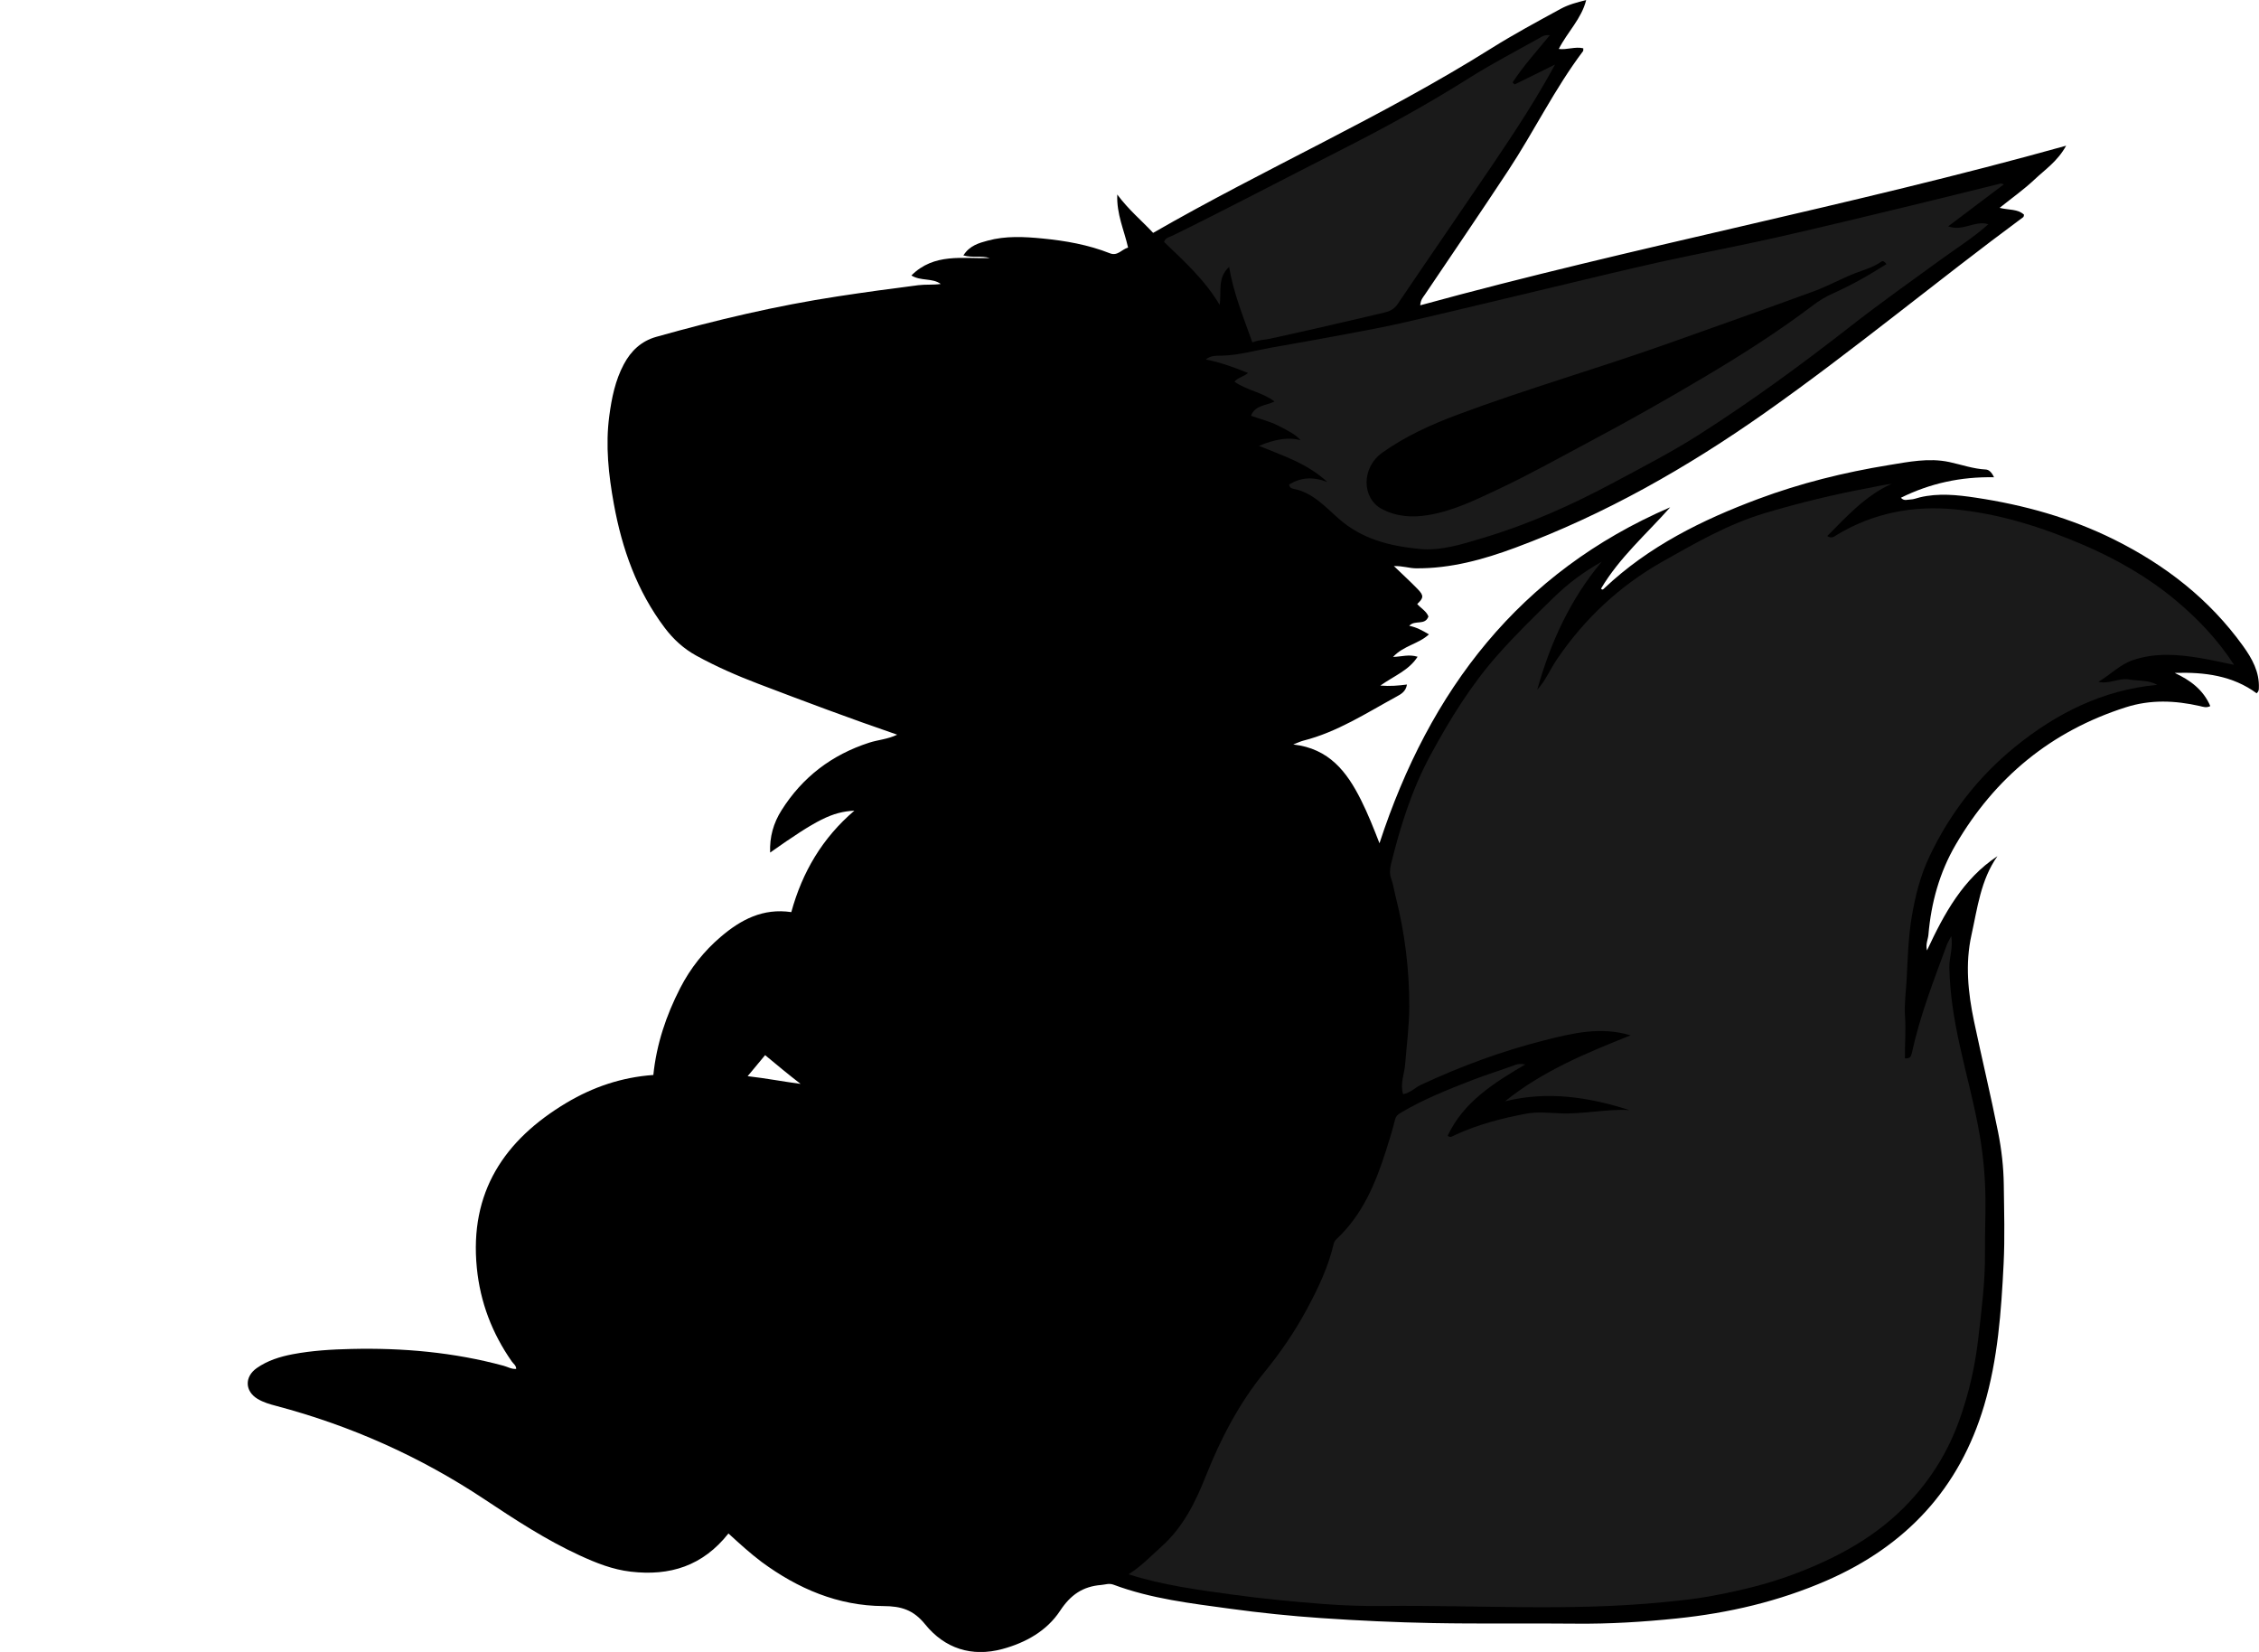 <?xml version="1.0" encoding="utf-8"?>
<!-- Generator: Adobe Illustrator 24.0.2, SVG Export Plug-In . SVG Version: 6.00 Build 0)  -->
<svg version="1.1" id="Layer_1" xmlns="http://www.w3.org/2000/svg" xmlns:xlink="http://www.w3.org/1999/xlink" x="0px" y="0px"
	 viewBox="0 0 957.13 699.82" style="enable-background:new 0 0 957.13 699.82;" xml:space="preserve">
<style type="text/css">
	.st0{fill:#1A1A1A;}
</style>
<g>
	<path d="M308.64,649.64c-10.91,13.79-24.81,18.1-41.38,16.18c-7.76-0.9-14.72-3.7-21.66-6.89c-14.26-6.56-27.33-15.13-40.34-23.77
		c-27.23-18.08-56.65-31.2-88.22-39.56c-2.73-0.72-5.45-1.5-7.9-2.97c-5.41-3.26-5.62-9.37-0.34-13.07
		c4.56-3.19,9.81-4.83,15.23-5.86c8.2-1.55,16.51-2.04,24.83-2.23c21.82-0.51,43.38,1.4,64.52,7.12c1.72,0.47,3.3,1.48,5.32,1.33
		c0.03-1.45-1.19-2.19-1.88-3.18c-8.33-11.95-13.35-25.04-14.79-39.64c-3.17-32.02,11.61-54.18,38.02-69.93
		c11.21-6.68,23.39-10.82,36.77-11.77c1.33-13.07,5.43-25.23,11.37-36.81c4.32-8.41,10.08-15.67,17.26-21.78
		c8.47-7.22,17.83-12.18,29.82-10.4c4.66-16.98,13.14-31.39,26.73-42.99c-9.47,0.55-15.79,3.72-35.7,17.76
		c-0.26-6.67,1.42-12.53,4.83-17.92c8.88-14.08,21.32-23.52,37.15-28.64c3.73-1.21,7.76-1.41,11.86-3.38
		c-20.12-6.9-39.49-14.18-58.83-21.55c-9.01-3.44-17.83-7.28-26.29-11.93c-5.34-2.94-9.69-6.9-13.37-11.78
		c-11.79-15.63-18.11-33.48-21.57-52.51c-2.24-12.33-3.6-24.72-1.93-37.26c1.01-7.59,2.52-15.06,6.16-21.89
		c3.01-5.65,7.35-9.81,13.68-11.6c25.38-7.15,51.01-13.22,77.1-17.19c11.29-1.72,22.61-3.28,33.94-4.71
		c3.11-0.39,6.31-0.06,9.56-0.52c-3.57-2.64-8.36-1.11-12.44-3.6c9.64-9.63,21.73-7.05,33.18-7.37c-3.48-1.14-7.17-0.01-11.14-1.13
		c2.69-4.26,6.72-5.27,10.28-6.25c7.61-2.09,15.52-1.68,23.3-0.91c9.72,0.95,19.32,2.64,28.49,6.26c3.28,1.3,5.02-1.69,7.7-2.42
		c-1.67-7.45-4.91-14.1-4.58-22.48c4.83,6.51,10.34,11.04,15.2,16.25c47.28-27.21,97.12-49.21,143.21-78.13
		c9.56-6,19.52-11.35,29.43-16.76c3.25-1.78,6.92-2.78,10.83-3.73c-1.97,7.94-7.93,13.5-11.6,20.71c3.49,0.44,6.97-1.11,10.38-0.28
		c-0.04,0.58,0.06,0.98-0.09,1.19c-12.05,15.96-20.76,34-31.74,50.64c-11.63,17.65-23.55,35.1-35.36,52.62
		c-0.71,1.06-1.71,2-1.9,4.43c90.5-24.83,182.46-42.15,273.67-67.62c-3.62,6.61-8.95,10.12-13.4,14.33c-4.41,4.17-9.42,7.7-14.78,12
		c3.98,1,7.68,0.41,10.34,2.91c-0.12,0.41-0.11,0.85-0.32,1.01c-36.79,27.18-71.97,56.5-109.37,82.85
		c-32.97,23.23-67.89,43.11-105.84,57.2c-13.54,5.03-27.41,8.86-42.1,8.74c-2.85-0.02-5.52-1.04-9.36-0.96
		c3.76,3.62,7.05,6.63,10.14,9.82c2.61,2.69,2.48,3.72-0.26,6.26c1.58,1.81,3.89,3.02,4.76,5.28c-1.46,3.99-5.71,1.29-8.14,3.95
		c3.05,0.61,5.49,1.93,8.35,3.64c-4.45,4.1-10.73,4.74-15.2,9.55c3.7-0.11,6.72-1.21,10.4-0.08c-3.7,5.79-9.9,8.05-15.79,12.22
		c4.26,0.32,7.56,0.03,11.28-0.45c-0.48,3.01-2.56,4.1-4.47,5.14c-12.8,6.98-25.1,15.02-39.49,18.65c-1.1,0.28-2.14,0.8-4.22,1.6
		c15.25,1.73,22.74,11.65,28.64,23.38c3.02,6,5.48,12.25,7.9,18.48c21.22-64.87,59.27-114.77,123.18-142.34
		c-9.99,11.29-21.51,21.27-29.3,34.45c0.61,0.85,1.11,0.1,1.48-0.24c18.73-17.69,41.29-28.85,65.08-37.73
		c17.91-6.69,36.47-11.28,55.31-14.35c8.42-1.37,17.02-3.16,25.68-1.3c5.14,1.1,10.13,2.9,15.46,3.17c1.23,0.06,2.44,1.02,3.48,3.28
		c-14.01-0.26-27.05,2.54-39.44,8.68c1.33,1.53,2.82,0.74,4.08,0.73c1.29-0.02,2.58-0.57,3.86-0.88c7.94-1.92,15.94-1.06,23.79,0.12
		c20.42,3.07,40.14,8.54,58.75,17.81c21.68,10.8,40.25,25.25,54.48,45.02c3.84,5.34,6.97,10.95,6.7,17.84
		c-0.03,0.66,0.02,1.32-0.93,2.21c-10.19-7.53-22.16-9.04-34.75-8.65c6.59,3.07,12.15,7.13,15.1,14.06c-1.7,0.87-3.03,0.3-4.49-0.03
		c-10.47-2.36-20.81-2.81-31.33,0.55c-31.6,10.08-55.4,29.71-72.03,58.15c-6.87,11.75-10.44,24.68-11.58,38.23
		c-0.17,1.97-1.27,3.82-0.6,6.62c7.31-15.74,15.31-30.3,29.84-39.94c-7.1,10.06-8.47,22.02-11.01,33.43
		c-2.7,12.12-1.44,24.46,1.1,36.56c3.3,15.68,7.07,31.26,10.2,46.98c1.45,7.29,2.31,14.75,2.4,22.23
		c0.13,11.16,0.49,22.35-0.07,33.49c-1,20.2-2.45,40.39-8.23,59.95c-10.44,35.31-33.16,59.58-66.65,74.2
		c-20.3,8.86-41.58,13.82-63.56,16.09c-14.26,1.48-28.54,2.36-42.89,2.21c-20.16-0.21-40.33,0.13-60.49-0.25
		c-15.79-0.3-31.58-1.03-47.34-2.11c-12.88-0.88-25.75-2.21-38.54-3.96c-16.68-2.28-33.48-4.22-49.41-10.18
		c-1.96-0.73-3.48-0.03-5.24,0.11c-7.78,0.61-12.98,4.18-17.4,10.91c-5.62,8.56-14.63,13.57-24.48,16.23
		c-12.98,3.49-24.43-0.22-32.73-10.48c-4.96-6.13-10.13-7.69-17.66-7.72c-19.23-0.08-36.24-7.38-51.6-18.69
		C317.77,658,313.23,653.83,308.64,649.64z M316.77,455.91c8.02,0.92,15.14,2.31,22.43,3.27c-5.1-3.95-10.01-8-15.02-12.18
		C321.67,450.01,319.57,452.54,316.77,455.91z"/>
</g>
<g>
	<path class="st0" d="M678.63,237.98c-13.37,15.96-21.77,34.35-27.3,54.21c3.54-3.86,5.49-8.7,8.39-12.96
		c11.76-17.26,26.56-31.08,44.74-41.36c13.93-7.87,27.81-15.84,43.25-20.47c14.67-4.39,29.53-8,44.59-10.77
		c3-0.55,5.97-1.33,9.15-1.65c-11.08,5-18.95,13.75-27.24,22.1c1.88,1.36,3.19,0.03,4.29-0.63c15.37-9.16,32.11-12.37,49.67-10.68
		c18.96,1.83,36.96,7.54,54.44,15.03c14.2,6.09,27.55,13.74,39.33,23.59c9.16,7.66,17.57,16.39,24.63,27.26
		c-5.37-1.09-9.91-2.14-14.5-2.9c-9.48-1.57-18.96-2.27-28.3,0.88c-5.6,1.89-9.65,6.24-14.67,9.22c4.5,1.11,8.67-1.73,12.79-1.02
		c4.1,0.7,8.51,0.17,12.09,2.3c-22.87,2.13-42.57,11.91-60.3,26.34c-15.54,12.66-27.49,28.12-36.09,46.16
		c-3.87,8.12-6.09,16.79-7.58,25.67c-1.48,8.82-1.69,17.69-2.17,26.58c-0.28,5.26-1.06,10.55-0.69,15.81
		c0.42,5.89-0.12,11.77-0.04,17.64c2.1,0.24,2.62-0.77,2.93-2.22c3.41-15.78,9.27-30.78,14.84-45.86c0.38-1.04,1-1.99,1.87-3.69
		c0.83,5.05-0.9,9.08-0.82,13.28c0.22,11.39,2.07,22.51,4.52,33.57c2.78,12.56,6.22,24.99,8.38,37.65
		c1.52,8.88,2.32,17.93,2.4,27.06c0.07,7.53-0.28,15.05-0.2,22.58c0.12,12.22-1.46,24.29-2.85,36.41
		c-1.37,11.92-4.02,23.43-8.08,34.68c-4.66,12.96-11.66,24.36-21.09,34.47c-13.57,14.54-30.32,23.57-48.67,30.52
		c-11.82,4.48-24,7.3-36.29,9.54c-6.22,1.14-12.66,1.76-19.03,2.4c-39.66,3.97-79.4,1.19-119.09,1.64
		c-8.36,0.09-16.89-0.2-25.29-0.85c-12.92-1-25.85-2.24-38.69-4.01c-14.58-2.01-29.22-3.93-43.79-8.57
		c5.46-3.43,9.63-7.86,14.14-11.91c9.11-8.19,14.29-18.85,18.64-29.79c6.32-15.91,14.08-30.79,24.97-44.12
		c6.69-8.2,12.67-16.97,17.75-26.38c4.83-8.94,9.14-17.99,11.45-27.91c0.21-0.9,0.73-1.49,1.32-2.04
		c10.89-10.23,16.37-23.43,20.79-37.28c1.38-4.34,2.75-8.68,3.83-13.1c0.35-1.45,1.02-2.13,2.27-2.88
		c9.56-5.74,19.87-9.81,30.19-13.84c6.06-2.37,12.31-4.24,18.41-6.51c1.17-0.43,2.18-0.58,4.32-0.23
		c-13.48,7.95-26.13,15.89-32.85,30.17c1.1,1.1,2.12,0.18,3.33-0.38c9.53-4.37,19.64-7.01,29.87-8.93
		c4.67-0.88,9.64-0.36,14.47-0.15c9.8,0.43,19.47-1.95,29.3-1.37c-17.18-5.51-34.55-8.21-52.69-3.73
		c15.99-12.9,34.56-20.5,53.2-27.94c-12.67-3.84-24.63-0.9-36.5,2.1c-18.04,4.57-35.43,10.98-52.3,18.86
		c-2.5,1.17-4.43,3.37-7.57,3.96c-1.39-4.34,0.53-8.49,0.85-12.59c0.63-8.2,1.75-16.36,1.76-24.61c0.01-15.67-1.88-31.08-5.73-46.28
		c-0.68-2.68-1.06-5.41-2.01-8.05c-0.66-1.84-0.49-3.94-0.01-5.9c3.93-16.03,8.88-31.72,16.76-46.27
		c8.1-14.95,16.96-29.38,28.33-42.25c7.61-8.62,15.8-16.61,23.99-24.59C664.38,247.19,671.1,242.18,678.63,237.98z"/>
	<path class="st0" d="M546.19,205.26c4.83-2.95,9.85-3.44,16.19-1.08c-8.78-8.07-18.87-11.09-28.96-15.3
		c6.81-2.81,12.61-3.86,17.66-2.35c-2.32-2.6-4.93-3.85-9.48-6.19c-3.66-1.88-7.6-2.76-11.57-4.21c1.82-4.57,6.35-4.25,9.99-6.04
		c-5.14-3.93-11.72-4.68-16.97-8.39c1.45-1.8,3.76-2.02,5.73-3.69c-5.95-2.43-11.76-4.51-17.85-5.72c2.14-1.87,4.75-1.55,7.31-1.64
		c7.07-0.25,13.85-2.24,20.76-3.45c10.28-1.8,20.56-3.62,30.82-5.55c8.49-1.6,17-3.15,25.41-5.1c20.93-4.84,41.8-9.91,62.7-14.87
		c15.2-3.61,30.37-7.34,45.63-10.72c16.38-3.63,32.89-6.69,49.25-10.39c20-4.52,39.92-9.4,59.86-14.2
		c11.69-2.81,23.35-5.77,35.03-8.63c0.27-0.07,0.61,0.16,1.31,0.37c-7.8,5.88-15.4,11.62-23.56,17.77c6.25,2.34,11.33-2.68,17-0.88
		c-6.34,5.69-13.52,10.15-20.32,15.11c-12.68,9.23-25.49,18.3-37.85,27.95c-20.87,16.32-42.23,31.95-64.56,46.17
		c-11.55,7.36-23.78,13.64-35.87,20.13c-17.71,9.5-35.97,17.68-55.25,23.45c-8.94,2.68-17.97,5.69-27.4,4.73
		c-12.41-1.27-24.14-4.07-34.15-12.94c-5.52-4.89-10.94-10.95-18.97-12.52C547.49,206.96,546.41,206.78,546.19,205.26z
		 M799.28,111.88c-0.79-1.17-1.59-1.46-2.07-1.11c-3.5,2.51-7.59,3.56-11.51,5.1c-5.76,2.26-11.21,5.33-17.01,7.46
		c-20.76,7.6-41.61,14.97-62.44,22.37c-29.42,10.45-59.47,19.05-88.72,29.99c-11.17,4.17-21.96,9.07-31.77,16.01
		c-9.15,6.47-8.72,19.45-0.34,23.89c6.31,3.35,12.84,3.73,19.57,2.64c10.57-1.71,20.14-6.42,29.68-10.9
		c13.45-6.32,26.42-13.63,39.55-20.6c16.28-8.65,32.31-17.73,48.15-27.14c15.71-9.33,31.11-19.15,45.71-30.19
		c2.5-1.89,5.26-3.62,8.3-4.98C784.23,120.91,791.78,116.68,799.28,111.88z"/>
	<path class="st0" d="M493.23,102.53c0.43-1.86,2.34-2.1,3.71-2.77c23.94-11.76,47.53-24.21,71.31-36.27
		c18.48-9.36,36.66-19.35,54.22-30.43c9.65-6.09,19.81-11.36,29.77-16.94c1.04-0.58,2.11-1.47,4.42-1.19
		c-5.7,6.92-11.28,13.09-15.79,20.01c0.29,0.28,0.58,0.56,0.87,0.84c5.5-2.71,11-5.42,17.13-8.44
		c-8.23,15.13-17.29,28.89-26.53,42.53c-13.36,19.72-26.9,39.32-40.24,59.05c-1.47,2.17-3.52,3.02-5.65,3.52
		c-16.15,3.82-32.32,7.55-48.53,11.09c-2.18,0.48-4.54,0.4-7.3,1.53c-3.71-10.51-7.93-20.58-9.86-31.98
		c-5.03,4.68-3.15,10.11-3.99,16.1C510.28,118.29,501.61,110.6,493.23,102.53z"/>
</g>
</svg>
